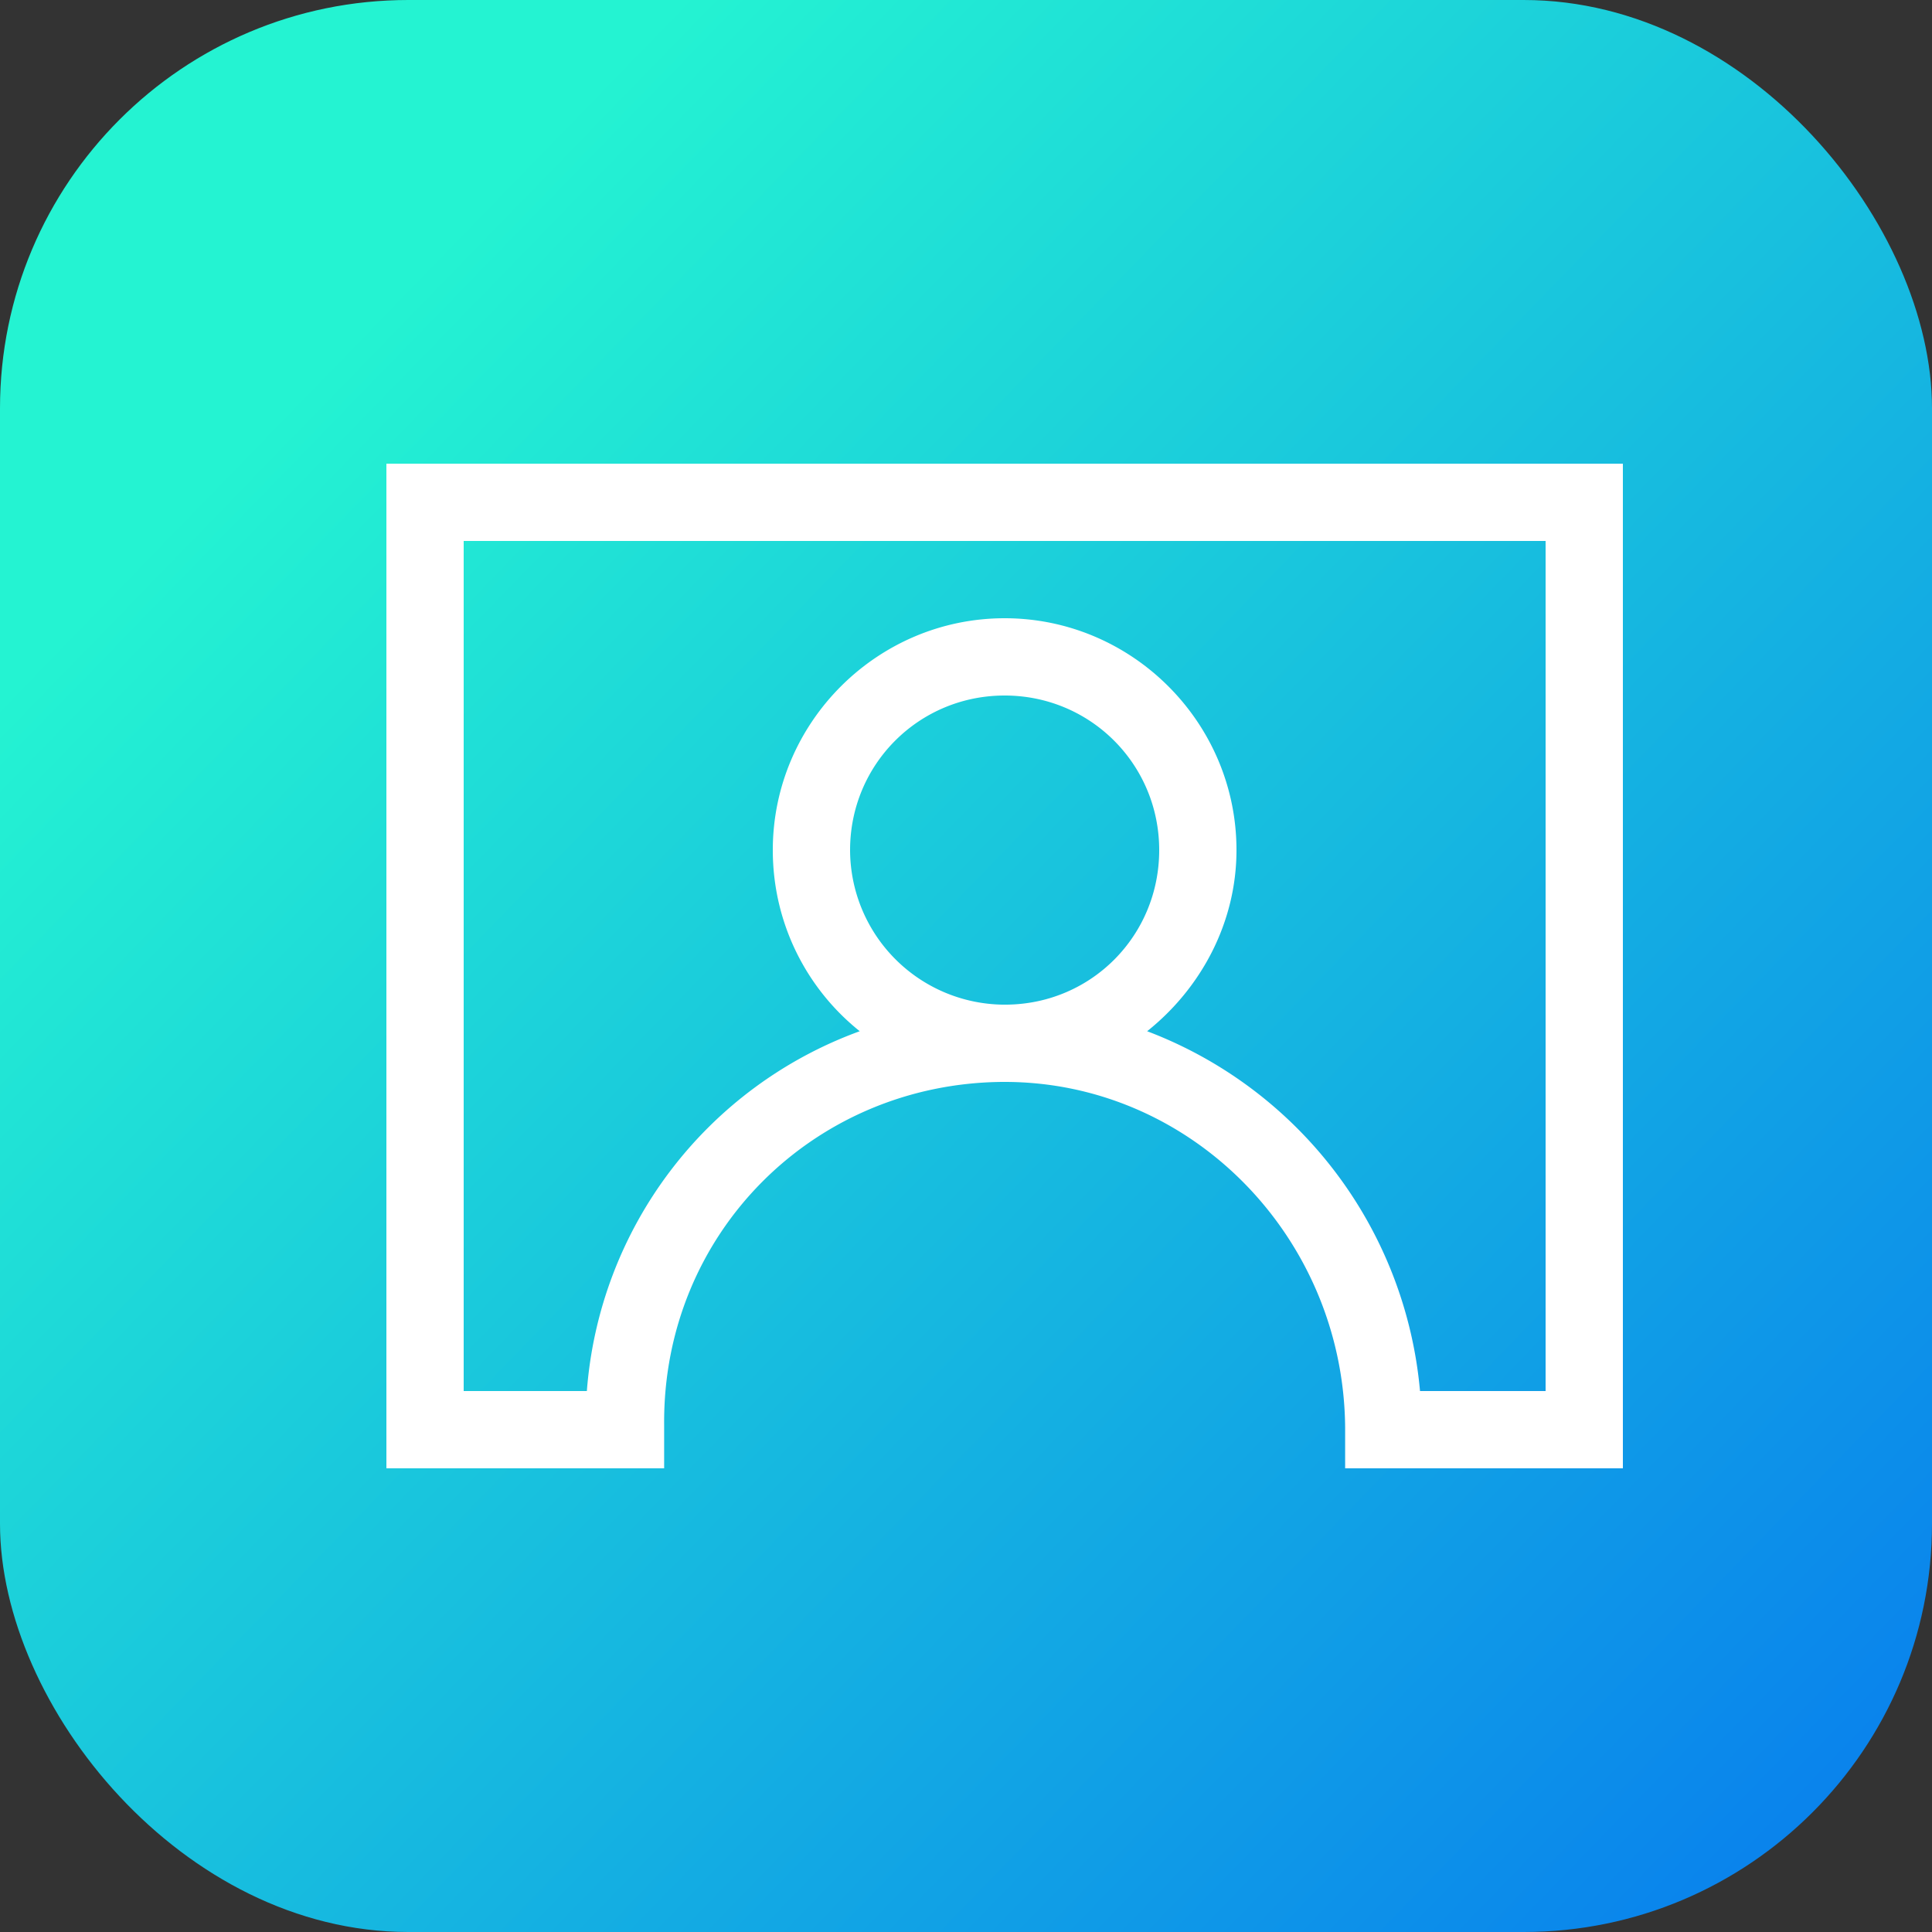 <svg xmlns="http://www.w3.org/2000/svg" xmlns:xlink="http://www.w3.org/1999/xlink" width="25" height="25"><rect width="100%" height="100%" fill="#333333" stroke="none"/><defs><linearGradient id="a"><stop offset="0" stop-color="#24f3d2"/><stop offset=".394" stop-color="#0674f0"/><stop offset=".507" stop-color="#6961b5"/><stop offset=".813" stop-color="#f34660"/><stop offset="1" stop-color="#ee078d"/></linearGradient><linearGradient id="b" x1="868.253" x2="937.656" y1="521.354" y2="588.736" gradientTransform="translate(-695.63 618.327) scale(.801)" gradientUnits="userSpaceOnUse" xlink:href="#a"/></defs><g fill="#fff" transform="translate(4.5 -1031.358)"><rect width="25" height="25" x="-4.5" y="1031.358" fill="url(#b)" rx="5.283" ry="5.283"/><path d="M5 6v13h3.594v-.563c-.02-2.47 1.927-4.416 4.375-4.437H13c2.42 0 4.385 2.012 4.406 4.469V19H21V6H5zm1 1h14v11h-1.625a5.505 5.505 0 0 0-3.531-4.656C15.534 12.794 16 11.948 16 11c0-1.65-1.35-3-3-3s-3 1.35-3 3c0 .946.436 1.793 1.125 2.344A5.389 5.389 0 0 0 7.594 18H6V7zm7 2c1.11 0 2 .89 2 2 0 1.102-.87 1.986-1.969 2h-.062A2.005 2.005 0 0 1 11 11c0-1.11.89-2 2-2z" color="#000" font-family="sans-serif" font-weight="400" overflow="visible" transform="translate(-4.5 1031.358)" style="line-height:normal;text-indent:0;text-align:start;text-decoration-line:none;text-decoration-style:solid;text-decoration-color:#000;text-transform:none;block-progression:tb;isolation:auto;mix-blend-mode:normal"/></g></svg>